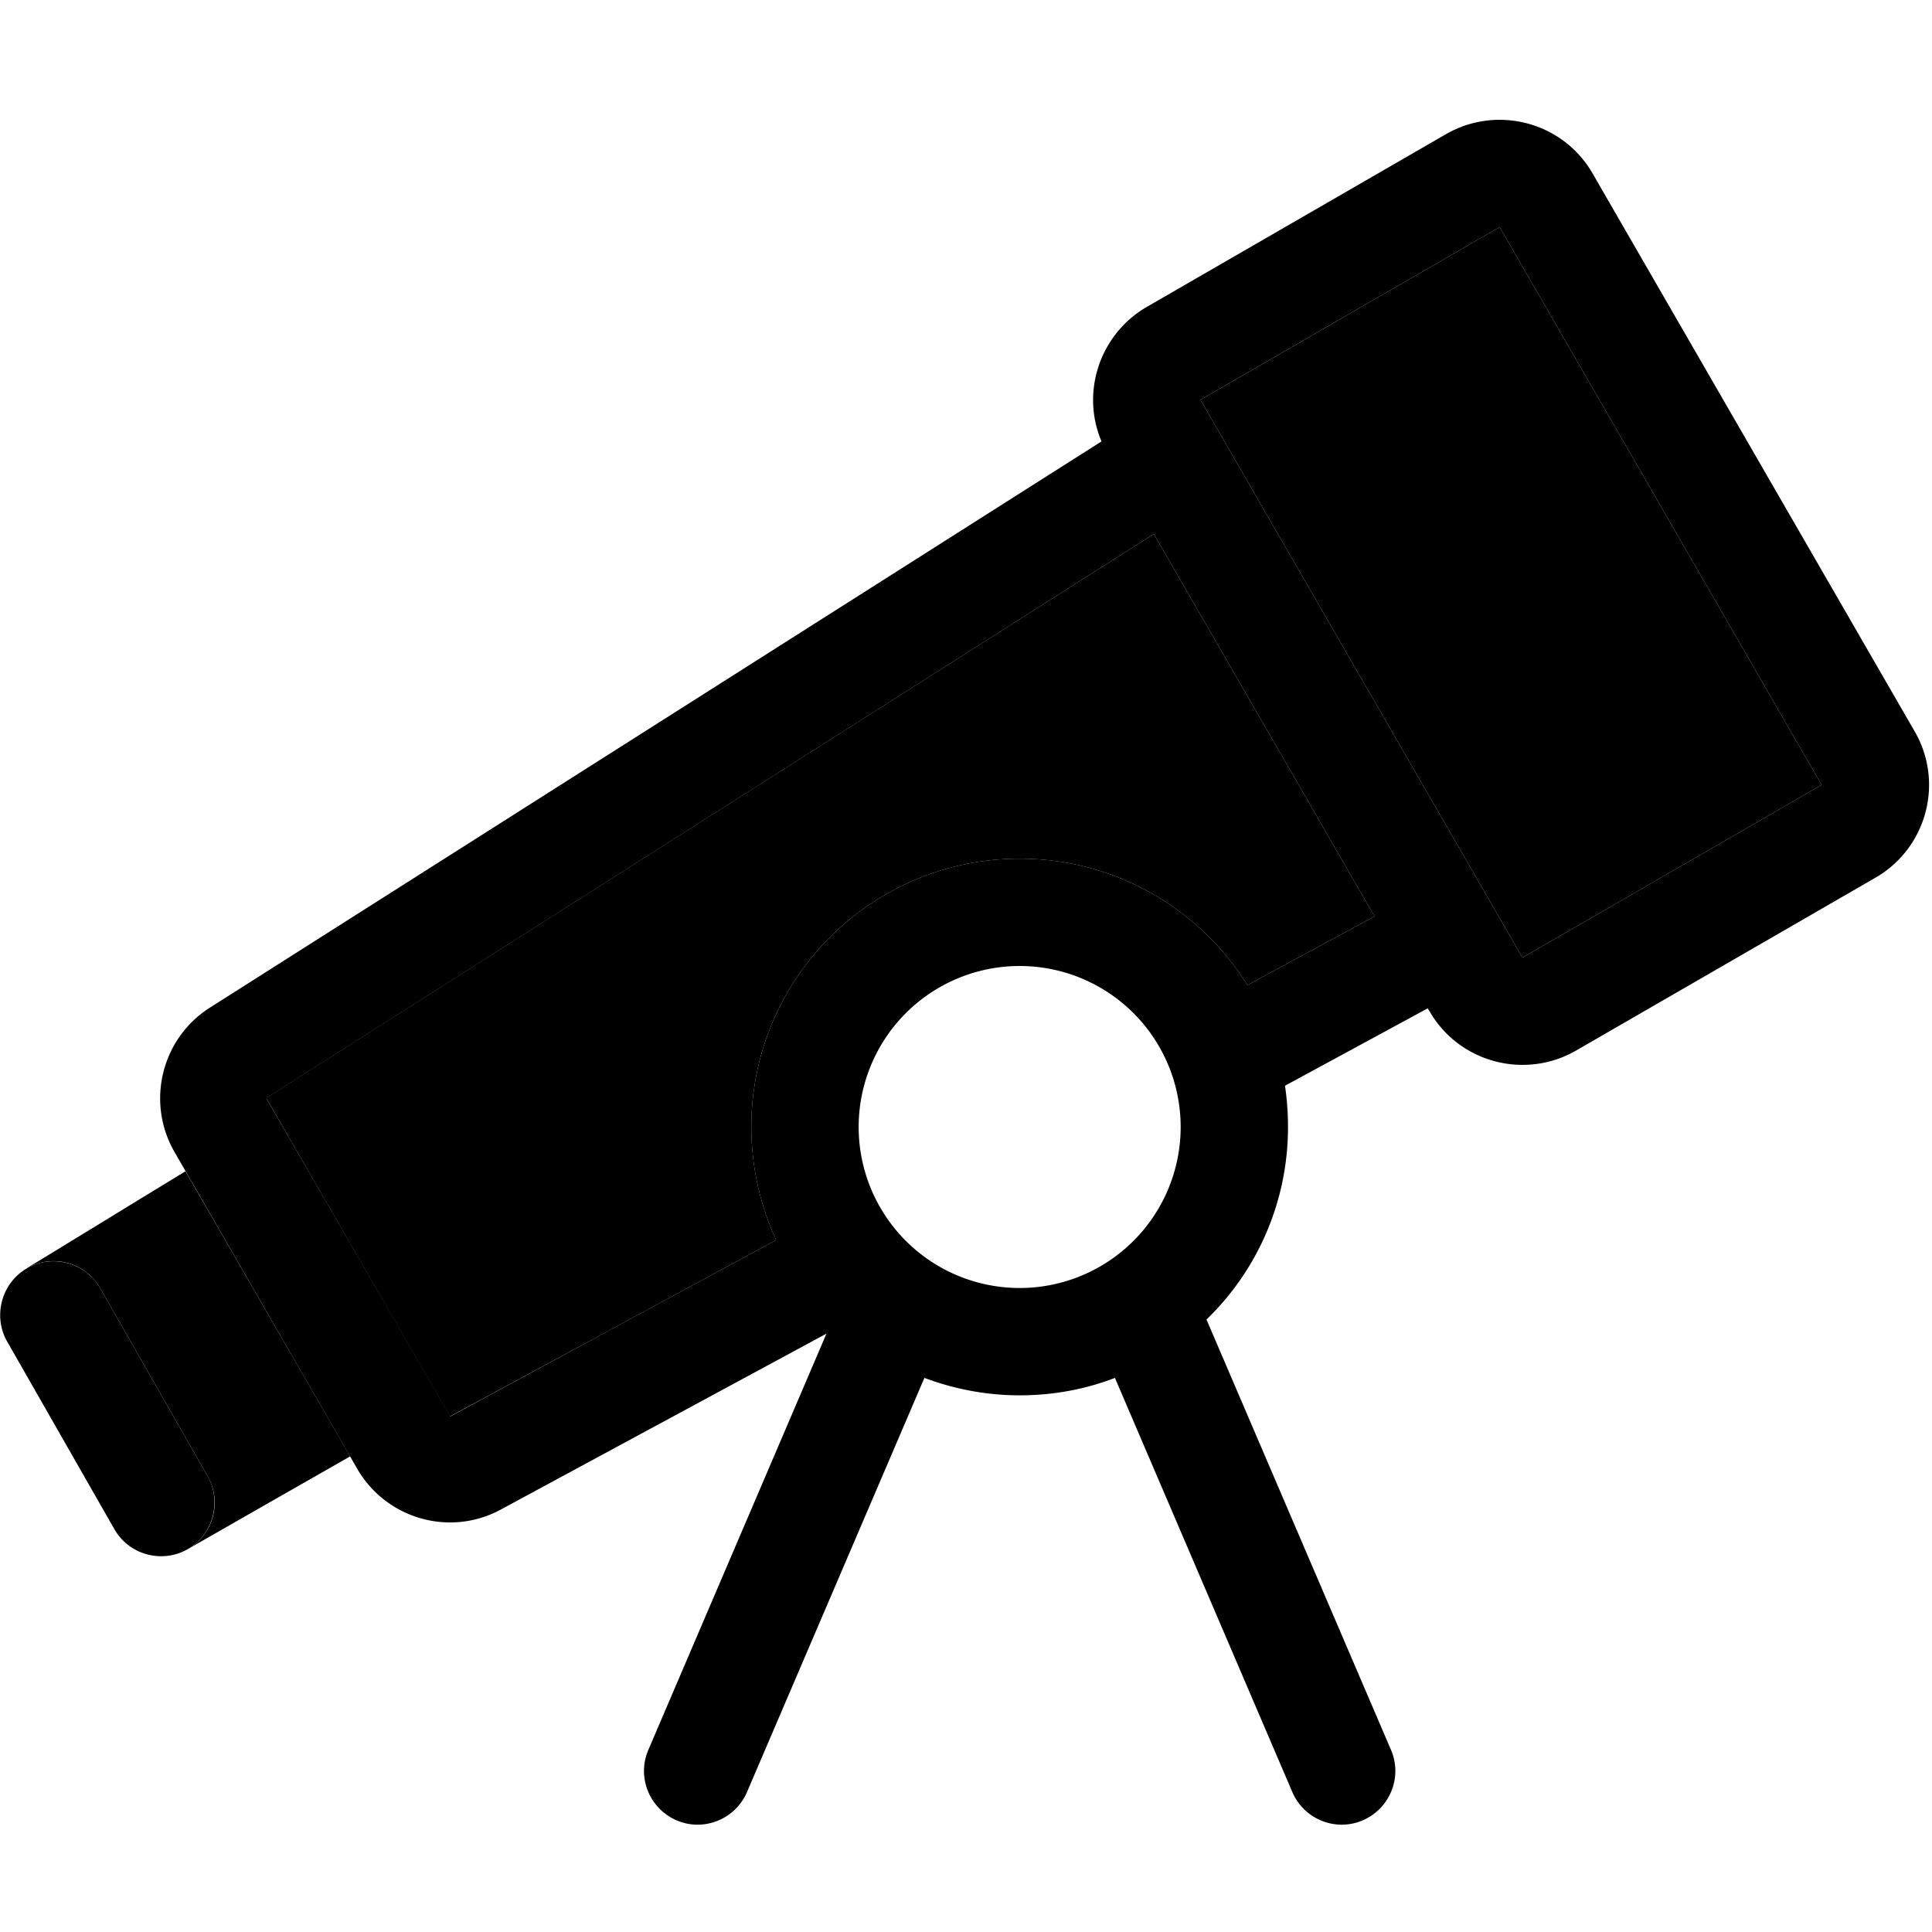<svg xmlns="http://www.w3.org/2000/svg" width="24" height="24" viewBox="0 0 576 512">
    <path class="pr-icon-duotone-secondary" d="M8.1 346.1c7.7-4.4 17.4-1.7 21.8 6l32 56c4.4 7.7 1.7 17.4-6 21.8c16.2-9.3 32.4-18.5 48.5-27.7l-49.1-85c-15.8 9.6-31.5 19.3-47.3 28.9zm71.5-51c-.2 .3-.2 .3-.2 .3c18.2 31.6 36.4 63.1 54.6 94.6c.2 .2 .3 .2 .3 .2c32.5-17.5 64.8-35 97.1-52.5C226.7 327.5 224 316 224 304c0-44.2 35.8-80 80-80c28.7 0 53.8 15.1 67.9 37.7l37.9-20.5L344 127.2 79.6 295.2zM357.9 87.2l96 166.3L543.1 202l-96-166.3L357.9 87.2z"/>
    <path class="pr-icon-duotone-primary" d="M447.1 35.7l96 166.3-89.2 51.5-96-166.3 89.2-51.5zM344 127.2l65.8 114-37.9 20.5C357.8 239.1 332.7 224 304 224c-44.2 0-80 35.8-80 80c0 12 2.7 23.5 7.4 33.7l-97 52.5c-.1 0-.1 0-.1 0s0 0 0 0s0 0 0 0s0 0 0 0s0 0 0 0c-.1 0-.1 0-.1-.1c0 0 0 0 0 0l-.1-.1L79.5 295.6c0-.1 0-.1 0-.1s0 0 0 0c0 0 0-.1 0-.1s0-.1 .1-.1c0 0 0 0 0 0l.1-.1L344 127.2zm81.7 141.5l.5 .8c8.8 15.3 28.4 20.5 43.7 11.7l89.2-51.5c15.3-8.8 20.6-28.4 11.7-43.7l-96-166.3C466 4.4 446.4-.8 431.1 8L341.9 59.5c-14.1 8.2-19.7 25.5-13.5 40.1L62.6 268.4c-14.5 9.2-19.1 28.2-10.6 43l54.5 94.5c8.7 15 27.7 20.4 42.9 12.1l97-52.4L193.3 489.7c-3.5 8.1 .3 17.5 8.4 21s17.5-.3 21-8.4l52.9-123.5c8.8 3.3 18.4 5.2 28.4 5.2s19.6-1.8 28.4-5.2l52.9 123.5c3.5 8.1 12.9 11.9 21 8.4s11.9-12.9 8.4-21l-55-128.3c15-14.5 24.3-34.9 24.3-57.4c0-4.2-.3-8.3-.9-12.3l42.6-23.1zM304 256a48 48 0 1 1 0 96 48 48 0 1 1 0-96zM29.9 352.1c-4.4-7.7-14.2-10.3-21.8-6s-10.3 14.2-6 21.8l32 56c4.4 7.7 14.2 10.3 21.8 6s10.3-14.2 6-21.8l-32-56z"/>
</svg>